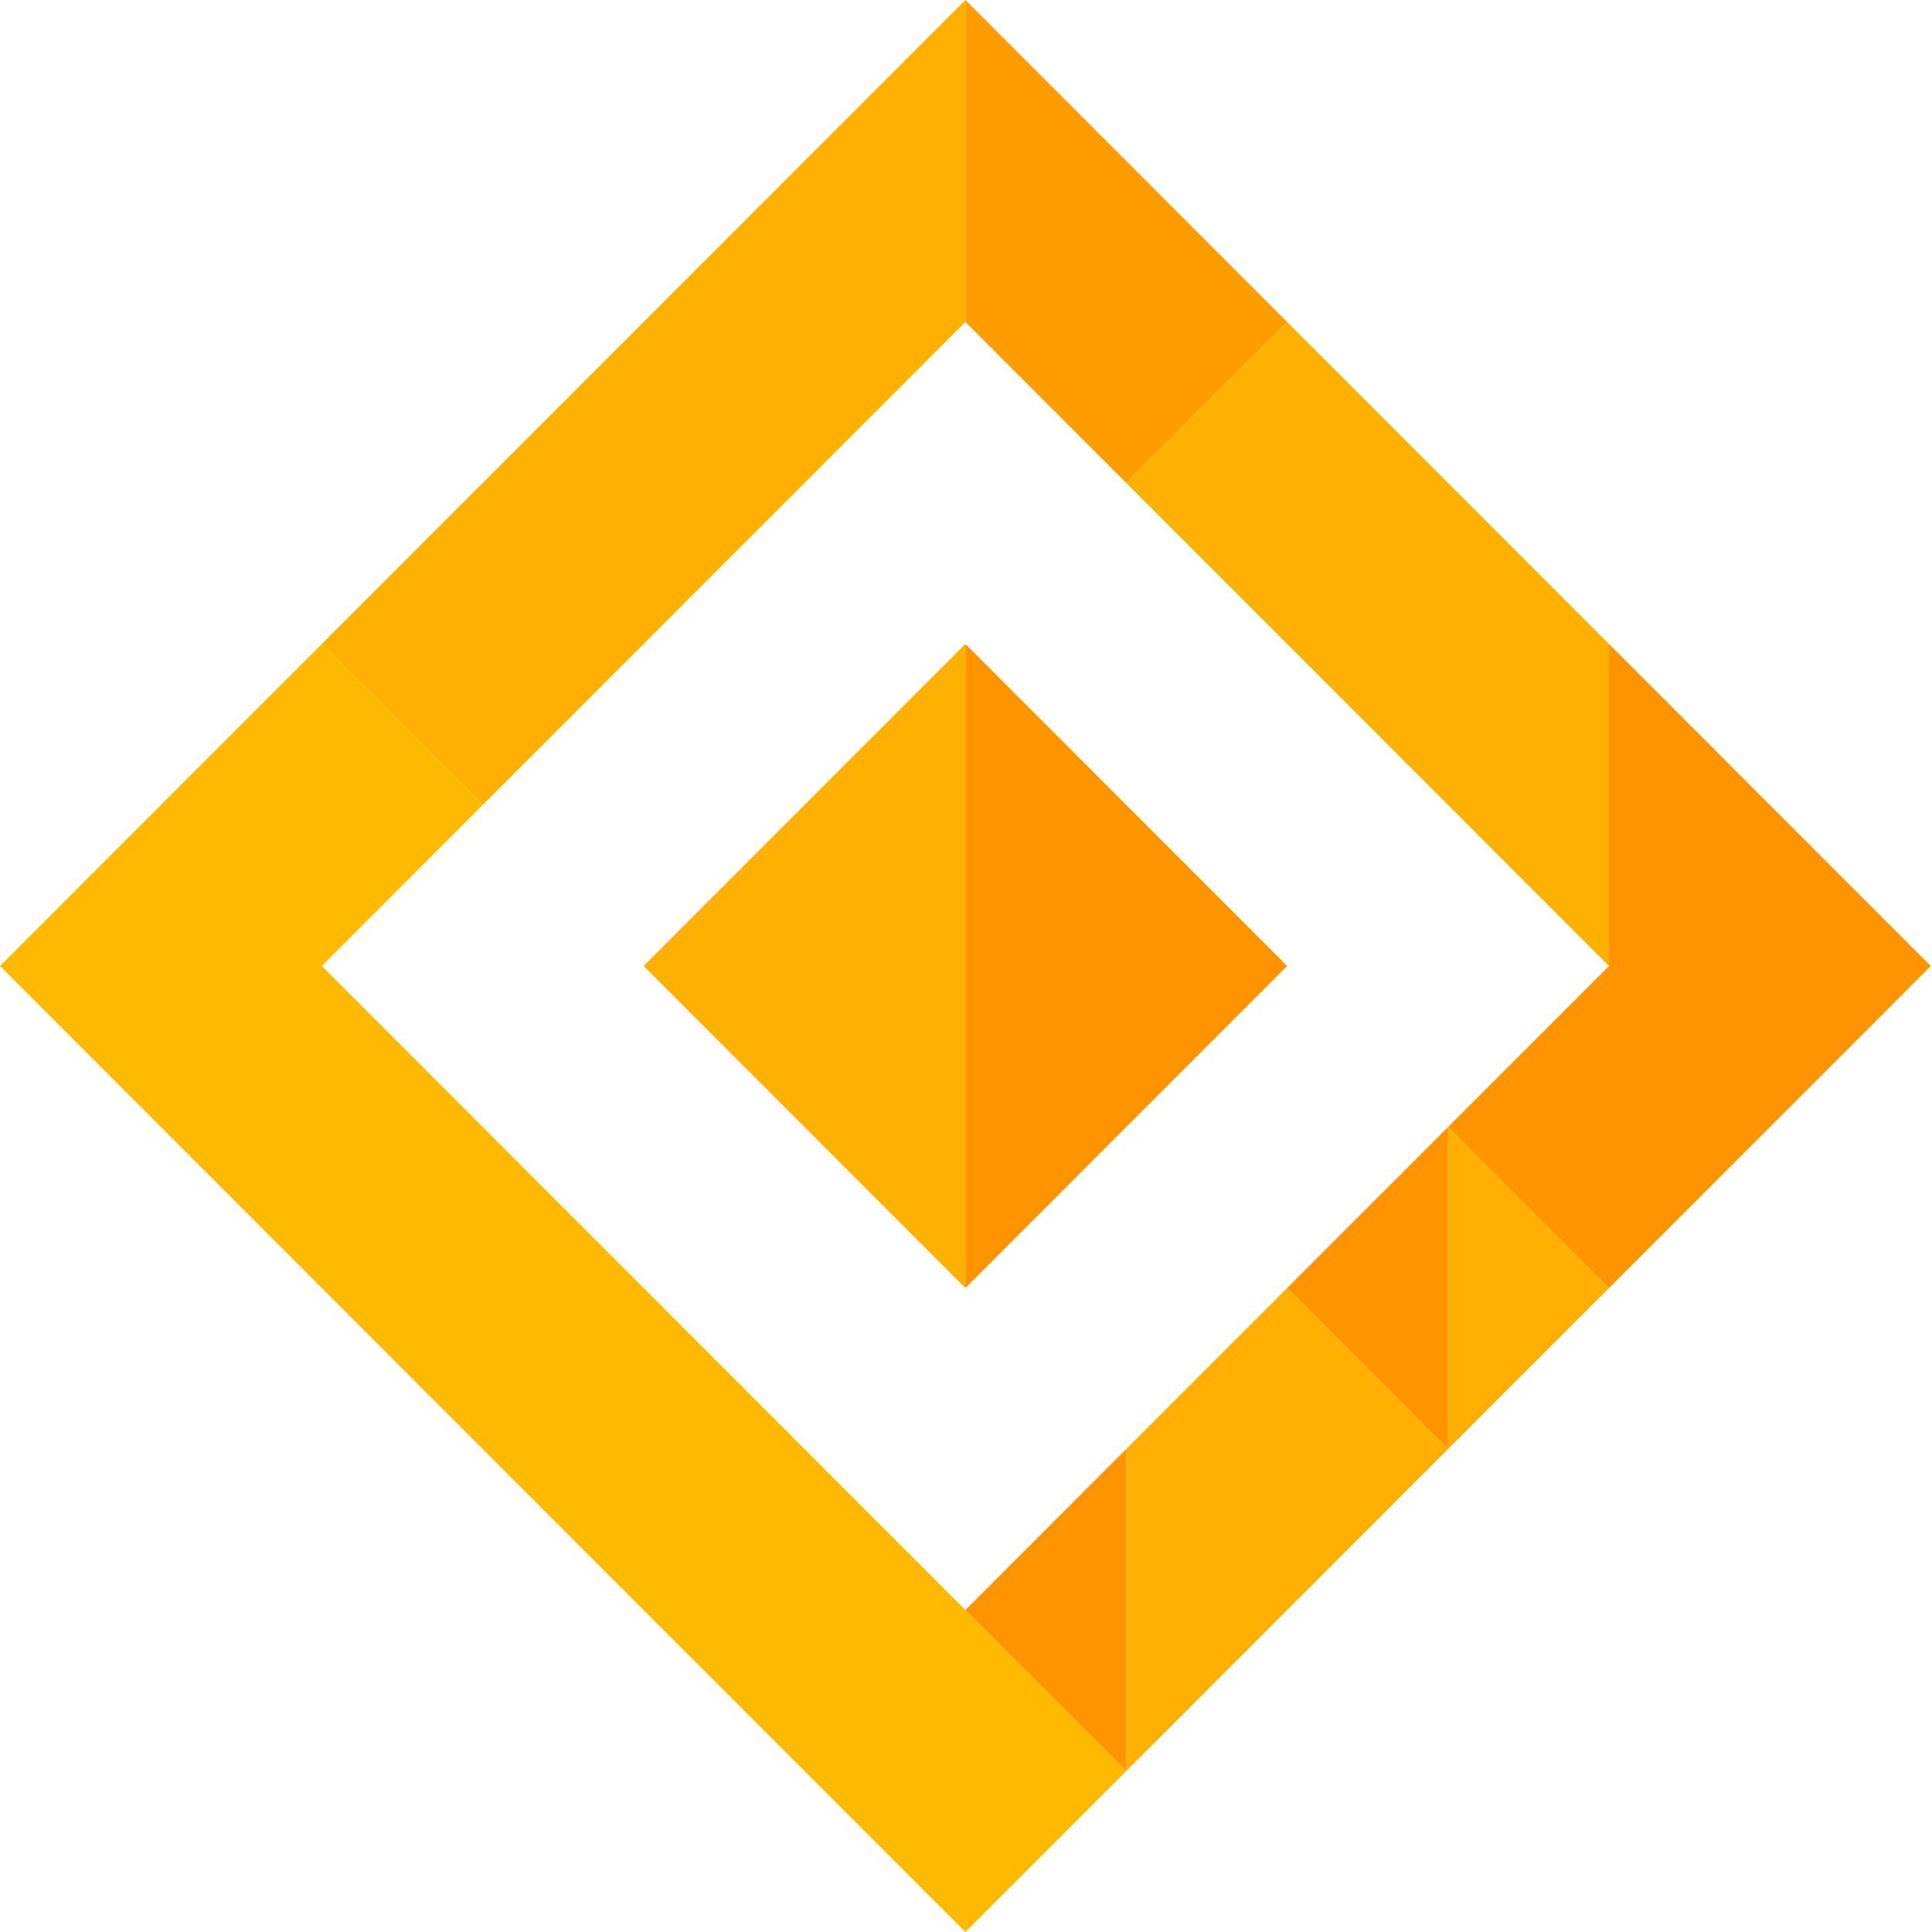 <svg id="Hexels SVG Export" xmlns="http://www.w3.org/2000/svg" version="1.1" xmlns:xlink="http://www.w3.org/1999/xlink" viewBox="0 -0 384 384" xml:space="preserve">
<g id="Root" transform="matrix(1.000, 0.000, 0.000, 1.000, 0.000, -0.000)">
<g id="Layer 1" transform="matrix(1.000, 0.000, 0.000, 1.000, 0.000, -0.000)">
<path d="M 191.88,-0.00 L 63.96,128.00 L 95.94,160.00 L 191.88,64.00 L 191.88,-0.00  z" style="fill:#ffb000;fill-opacity:1.00"/>
<path d="M 191.88,-0.00 L 191.88,64.00 L 223.86,96.00 L 255.84,64.00 L 191.88,-0.00  z" style="fill:#ff9d00;fill-opacity:1.00"/>
<path d="M 255.84,64.00 L 223.86,96.00 L 319.80,192.00 L 319.80,128.00 L 255.84,64.00  z" style="fill:#ffb000;fill-opacity:1.00"/>
<path d="M 63.96,128.00 L 0.00,192.00 L 191.88,384.00 L 223.86,352.00 L 63.96,192.00 L 95.94,160.00 L 63.96,128.00  z" style="fill:#ffb900;fill-opacity:1.00"/>
<path d="M 191.88,128.00 L 127.92,192.00 L 191.88,256.00 L 191.88,128.00  z" style="fill:#ffb000;fill-opacity:1.00"/>
<path d="M 191.88,128.00 L 191.88,256.00 L 255.84,192.00 L 191.88,128.00  z" style="fill:#ff9400;fill-opacity:1.00"/>
<path d="M 319.80,128.00 L 319.80,192.00 L 287.82,224.00 L 319.80,256.00 L 383.76,192.00 L 319.80,128.00  z" style="fill:#ff9400;fill-opacity:1.00"/>
<path d="M 287.82,224.00 L 255.84,256.00 L 287.82,288.00 L 287.82,224.00  z" style="fill:#ff9400;fill-opacity:1.00"/>
<path d="M 287.82,224.00 L 287.82,288.00 L 319.80,256.00 L 287.82,224.00  z" style="fill:#ffb000;fill-opacity:1.00"/>
<path d="M 255.84,256.00 L 223.86,288.00 L 223.86,352.00 L 287.82,288.00 L 255.84,256.00  z" style="fill:#ffb000;fill-opacity:1.00"/>
<path d="M 223.86,288.00 L 191.88,320.00 L 223.86,352.00 L 223.86,288.00  z" style="fill:#ff9400;fill-opacity:1.00"/>
</g>
</g>
</svg>
